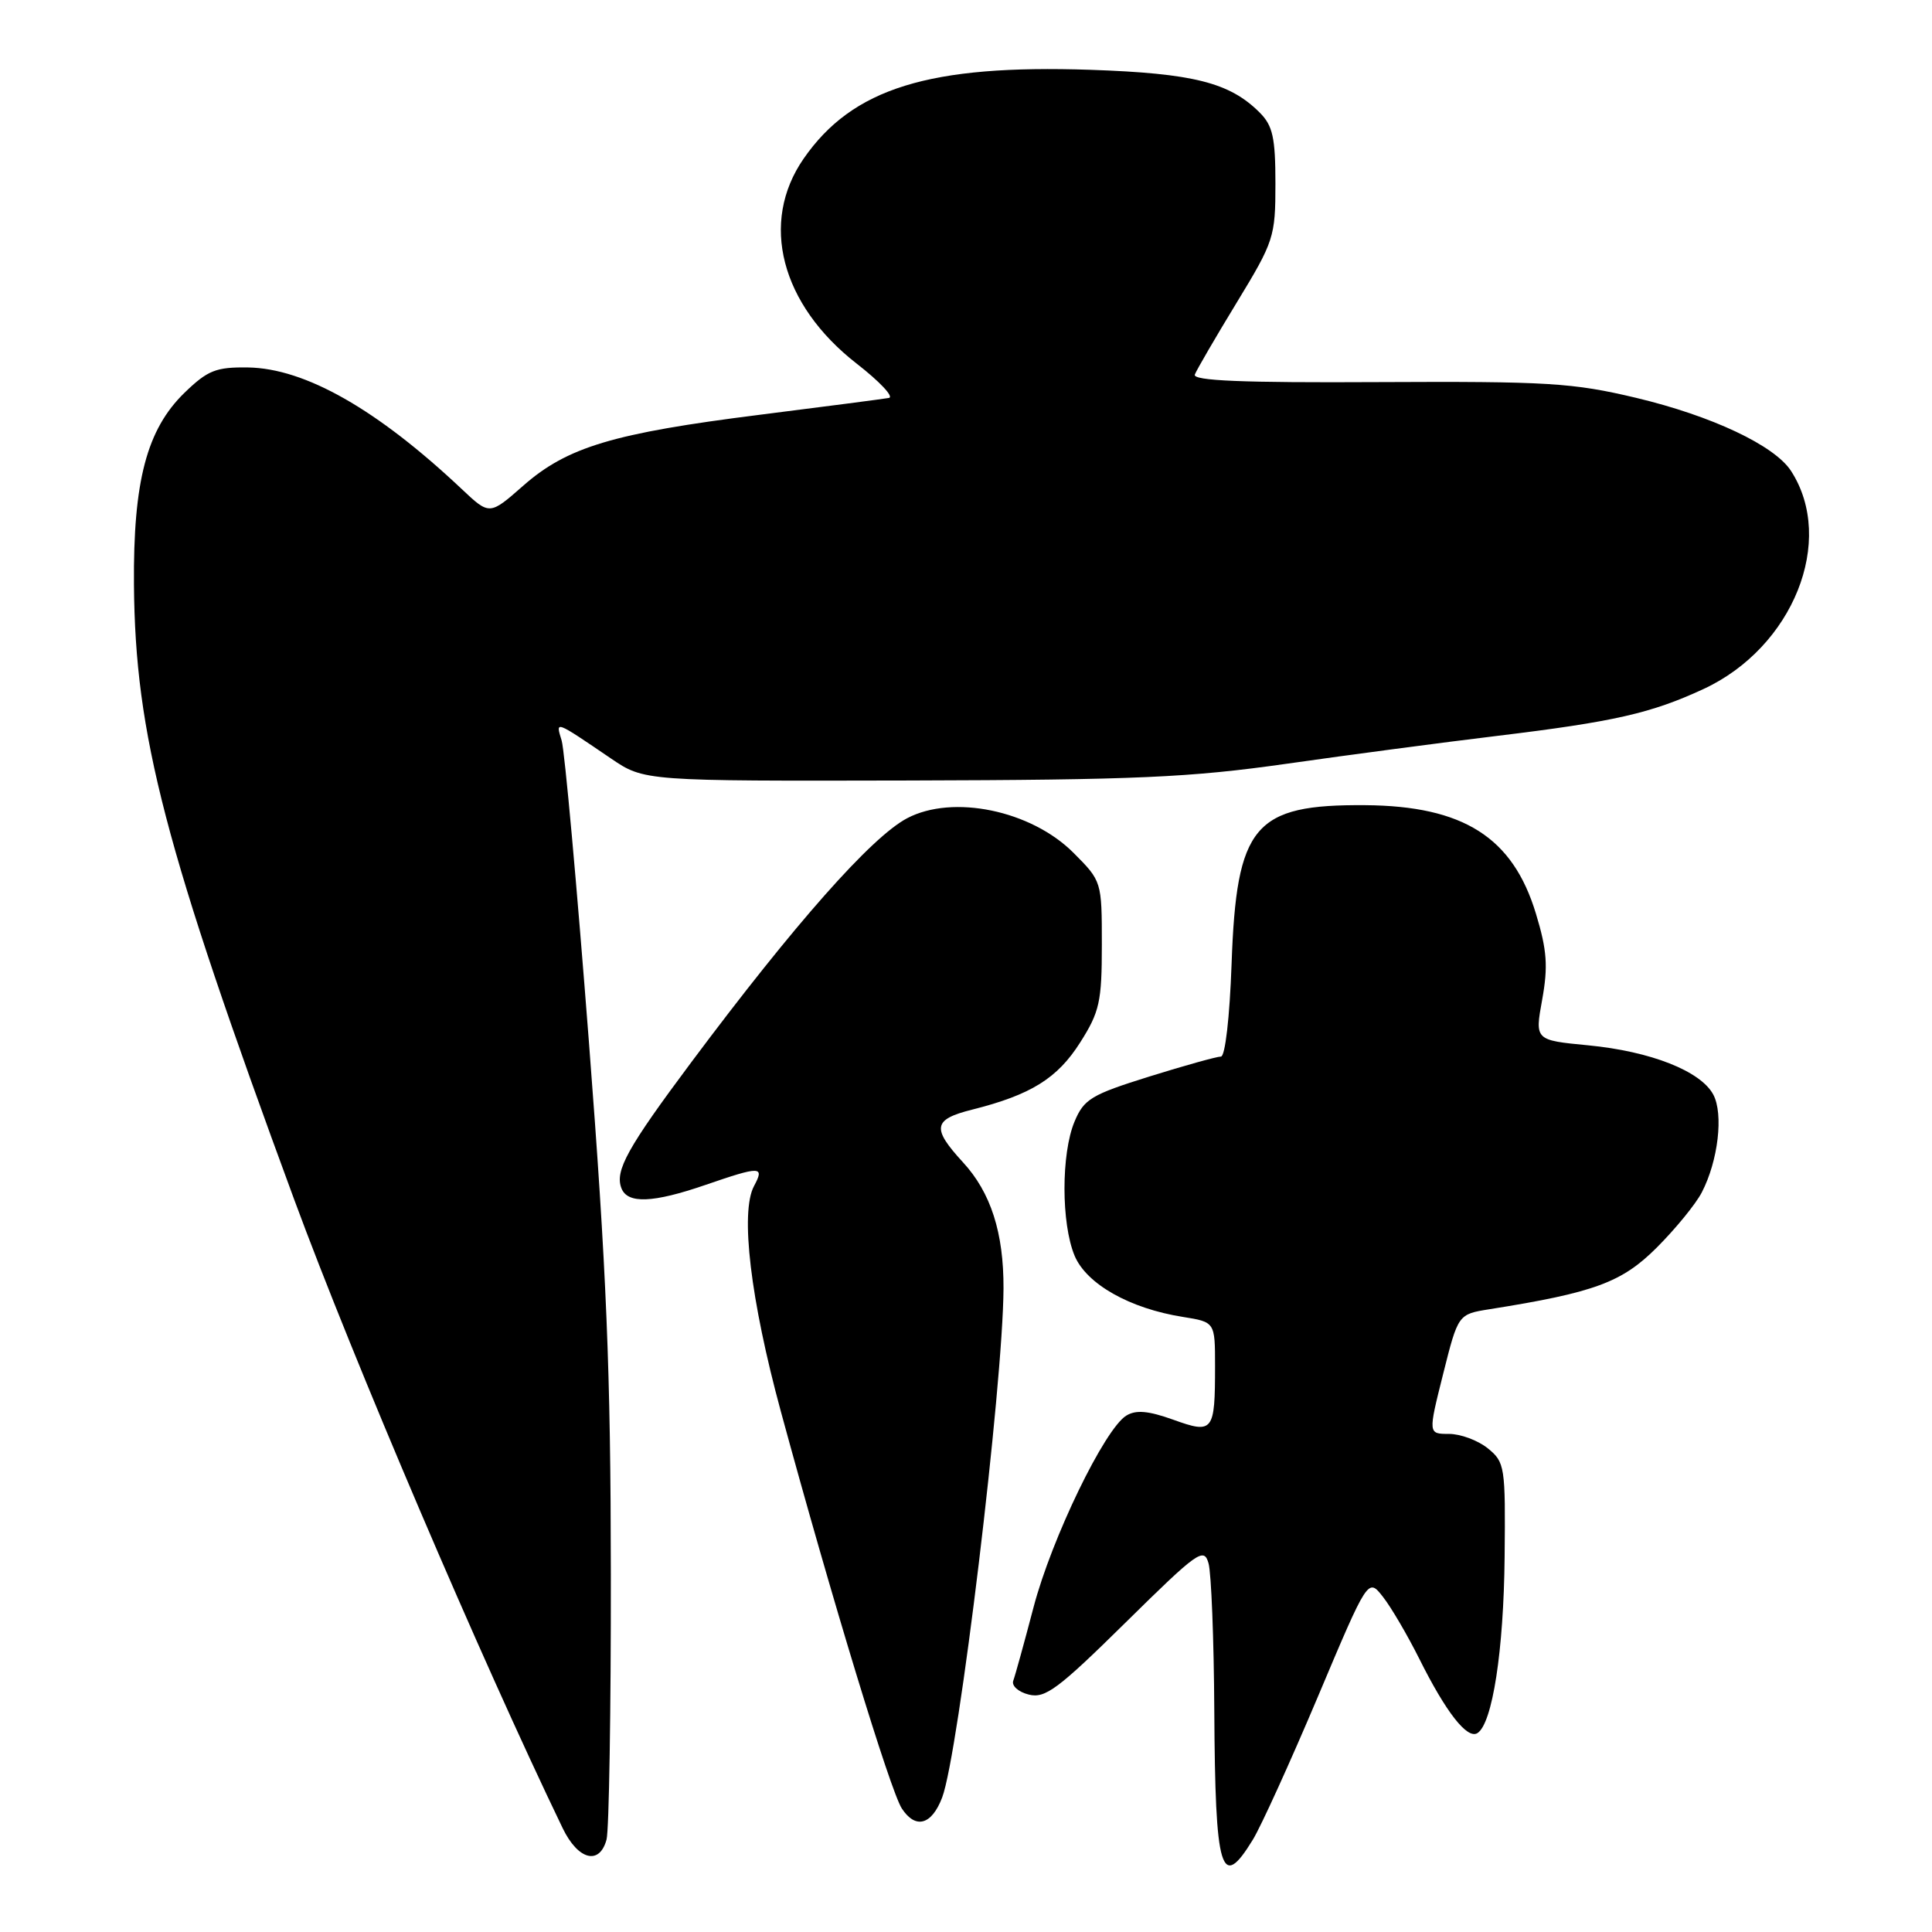 <?xml version="1.0" encoding="UTF-8" standalone="no"?>
<!DOCTYPE svg PUBLIC "-//W3C//DTD SVG 1.1//EN" "http://www.w3.org/Graphics/SVG/1.1/DTD/svg11.dtd" >
<svg xmlns="http://www.w3.org/2000/svg" xmlns:xlink="http://www.w3.org/1999/xlink" version="1.1" viewBox="0 0 256 256">
 <g >
 <path fill="currentColor"
d=" M 166.02 243.75 C 167.11 241.96 170.99 233.43 174.64 224.79 C 181.27 209.07 181.27 209.07 183.24 211.58 C 184.33 212.96 186.49 216.66 188.06 219.79 C 191.60 226.89 194.41 230.48 195.76 229.65 C 197.75 228.42 199.25 218.72 199.37 206.31 C 199.49 194.32 199.41 193.75 197.14 191.91 C 195.84 190.86 193.53 190.00 192.00 190.00 C 189.23 190.00 189.23 190.00 191.22 182.07 C 193.21 174.14 193.21 174.14 197.36 173.48 C 211.28 171.27 214.91 169.93 219.53 165.31 C 222.02 162.82 224.71 159.53 225.50 157.99 C 227.67 153.81 228.39 147.61 227.02 145.04 C 225.35 141.92 218.74 139.31 210.44 138.51 C 203.37 137.83 203.37 137.83 204.35 132.44 C 205.14 128.05 204.99 125.91 203.52 121.07 C 200.46 110.94 193.91 106.79 180.90 106.69 C 166.15 106.58 163.84 109.33 163.19 127.75 C 162.94 134.81 162.34 140.00 161.78 140.00 C 161.24 140.00 156.96 141.19 152.28 142.65 C 144.60 145.05 143.63 145.63 142.38 148.62 C 140.60 152.88 140.61 162.12 142.39 166.39 C 143.96 170.14 149.70 173.39 156.75 174.50 C 161.00 175.18 161.00 175.18 161.00 181.01 C 161.00 189.72 160.76 190.03 155.44 188.11 C 152.17 186.94 150.53 186.79 149.25 187.57 C 146.38 189.31 139.35 203.83 136.95 212.97 C 135.72 217.66 134.51 222.04 134.26 222.71 C 134.02 223.37 134.94 224.20 136.32 224.54 C 138.49 225.09 140.20 223.81 149.15 214.99 C 158.73 205.55 159.53 204.98 160.14 207.16 C 160.50 208.45 160.85 217.23 160.90 226.67 C 161.02 248.13 161.79 250.67 166.02 243.75 Z  M 80.37 243.75 C 80.70 242.51 80.96 226.65 80.94 208.50 C 80.92 181.65 80.38 168.51 78.03 138.00 C 76.44 117.38 74.82 99.43 74.42 98.12 C 73.61 95.46 73.43 95.39 80.95 100.50 C 85.37 103.50 85.37 103.50 120.43 103.42 C 150.57 103.34 157.61 103.03 170.50 101.20 C 178.75 100.02 191.33 98.36 198.45 97.50 C 213.89 95.63 218.79 94.51 225.72 91.30 C 237.59 85.80 243.28 71.61 237.32 62.40 C 235.14 59.03 226.83 55.11 216.81 52.72 C 208.40 50.72 205.10 50.52 182.69 50.63 C 164.60 50.73 158.00 50.45 158.32 49.63 C 158.56 49.01 161.06 44.71 163.88 40.08 C 168.81 31.98 169.00 31.40 169.00 24.33 C 169.00 18.23 168.65 16.65 166.91 14.91 C 162.93 10.93 158.12 9.72 144.50 9.25 C 123.14 8.53 112.95 11.68 106.48 21.03 C 100.64 29.47 103.45 40.34 113.51 48.18 C 116.57 50.56 118.49 52.60 117.78 52.73 C 117.08 52.86 109.38 53.86 100.67 54.96 C 81.26 57.40 75.16 59.23 69.33 64.36 C 64.87 68.28 64.87 68.28 61.19 64.81 C 49.98 54.24 40.43 48.81 32.87 48.69 C 28.62 48.63 27.53 49.06 24.45 52.04 C 19.45 56.90 17.64 63.75 17.75 77.50 C 17.91 97.39 21.82 112.37 38.97 158.91 C 46.88 180.35 63.65 219.63 74.56 242.25 C 76.60 246.47 79.44 247.20 80.37 243.75 Z  M 124.84 238.18 C 127.02 232.44 132.91 183.59 132.97 170.72 C 133.00 163.35 131.29 158.01 127.59 154.00 C 123.43 149.47 123.63 148.33 128.82 147.03 C 136.61 145.07 140.11 142.89 143.13 138.13 C 145.70 134.08 146.00 132.74 146.00 125.19 C 146.00 116.78 145.99 116.76 142.23 112.99 C 136.62 107.38 126.26 105.23 120.20 108.42 C 115.46 110.92 105.32 122.38 91.61 140.74 C 83.13 152.10 81.45 155.13 82.34 157.44 C 83.14 159.54 86.51 159.41 93.50 157.00 C 100.80 154.49 101.34 154.50 99.91 157.16 C 98.06 160.62 99.44 172.20 103.46 187.00 C 110.20 211.79 117.98 237.32 119.50 239.64 C 121.32 242.41 123.45 241.83 124.84 238.18 Z "/>
</g>
</svg>